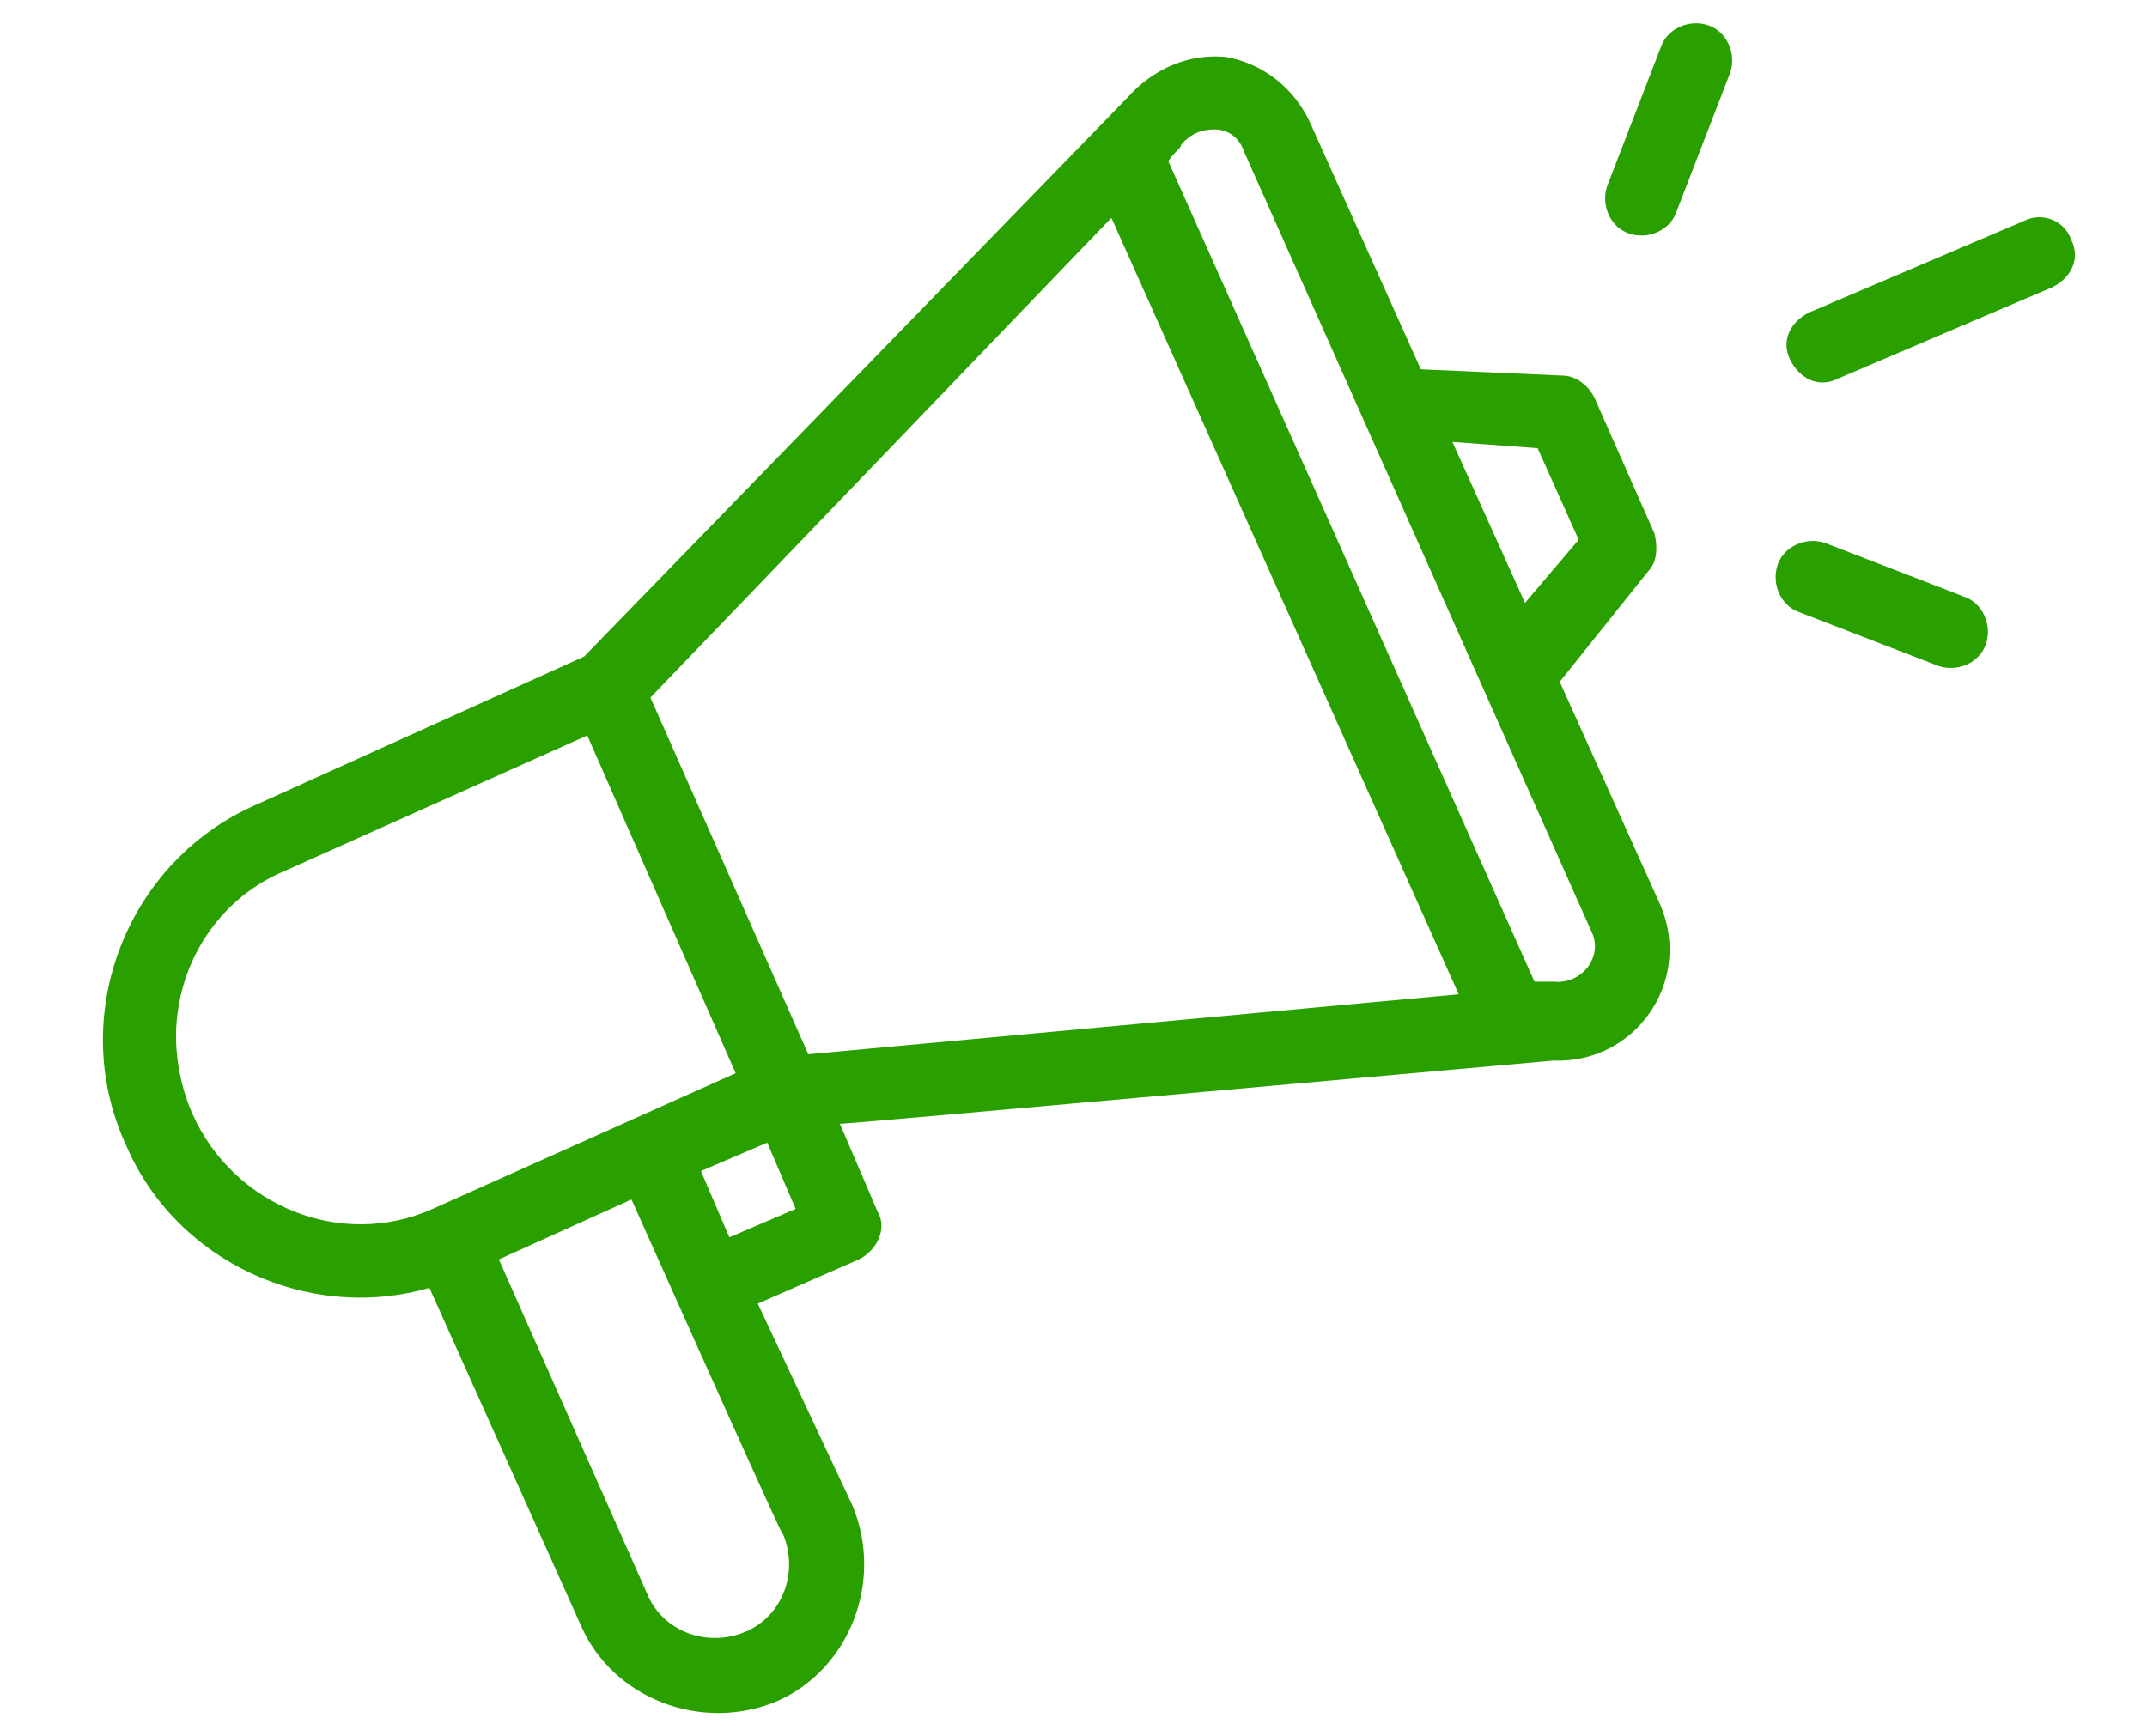 <?xml version="1.0" encoding="utf-8"?>
<!-- Generator: Adobe Illustrator 24.1.2, SVG Export Plug-In . SVG Version: 6.00 Build 0)  -->
<svg version="1.1" id="Layer_1" xmlns="http://www.w3.org/2000/svg" xmlns:xlink="http://www.w3.org/1999/xlink" x="0px" y="0px"
	 viewBox="0 0 68 55" style="enable-background:new 0 0 68 55;" xml:space="preserve">
<style type="text/css">
	.st0{fill:#2A9F00;}
</style>
<path class="st0" d="M13.6,40.8l4.8,10.7c1,2.3,3.8,3.4,6.2,2.4c2.3-1,3.4-3.8,2.4-6.2L24,41.3l3.2-1.4c0.6-0.3,0.9-1,0.6-1.5
	l-1.2-2.8c0.2,0,1.4-0.1,22.6-2c2.6,0.1,4.4-2.5,3.4-4.9l-3.2-7.1l2.8-3.5c0.3-0.3,0.3-0.8,0.2-1.2l-1.9-4.3c-0.2-0.4-0.6-0.7-1-0.7
	l-4.5-0.2l-3.5-7.8C41,2.8,40,2,38.8,1.8c0,0,0,0,0,0c-1.2-0.1-2.3,0.4-3.1,1.3L18.5,20.8L8.1,25.5c-4.1,1.8-6,6.7-4.1,10.8
	C5.6,40,9.8,41.9,13.6,40.8z M24.8,48.6c0.5,1.2,0,2.6-1.2,3.1c-1.2,0.5-2.6,0-3.1-1.2l-4.7-10.6L20,38
	C25.5,50.3,24.7,48.4,24.8,48.6z M23.1,39.2l-0.9-2.1l2.1-0.9l0.9,2.1L23.1,39.2z M48.7,14.2l1.3,2.9l-1.7,2l-2.3-5.1L48.7,14.2z
	 M37.4,4.6c0.4-0.5,0.9-0.5,1.1-0.5c0.2,0,0.7,0.1,0.9,0.7l11,24.7c0.4,0.8-0.3,1.7-1.2,1.6c-0.2,0-0.2,0-0.6,0L37,5.1
	C37.3,4.7,37.4,4.7,37.4,4.6z M35.2,6.9l11,24.6l-20.6,1.9l-5-11.3L35.2,6.9z M6.1,35.3c-0.4-0.9-0.6-2-0.5-3
	c0.2-2.1,1.5-3.9,3.4-4.7l9.6-4.3L23.3,34l-9.6,4.3C10.8,39.6,7.4,38.2,6.1,35.3z"/>
<path class="st0" d="M64.1,7l-6.8,2.9c-0.6,0.3-0.9,0.9-0.6,1.5c0.3,0.6,0.9,0.9,1.5,0.6L65,9.1c0.6-0.3,0.9-0.9,0.6-1.5
	C65.4,7,64.7,6.7,64.1,7z"/>
<path class="st0" d="M62.2,18.9l-4.4-1.7c-0.6-0.2-1.3,0.1-1.5,0.7c-0.2,0.6,0.1,1.3,0.7,1.5l4.4,1.7c0.6,0.2,1.3-0.1,1.5-0.7
	C63.1,19.8,62.8,19.1,62.2,18.9z"/>
<path class="st0" d="M52.6,1.5l-1.7,4.4c-0.2,0.6,0.1,1.3,0.7,1.5c0.6,0.2,1.3-0.1,1.5-0.7l1.7-4.4c0.2-0.6-0.1-1.3-0.7-1.5
	C53.5,0.6,52.8,0.9,52.6,1.5z"/>
</svg>
